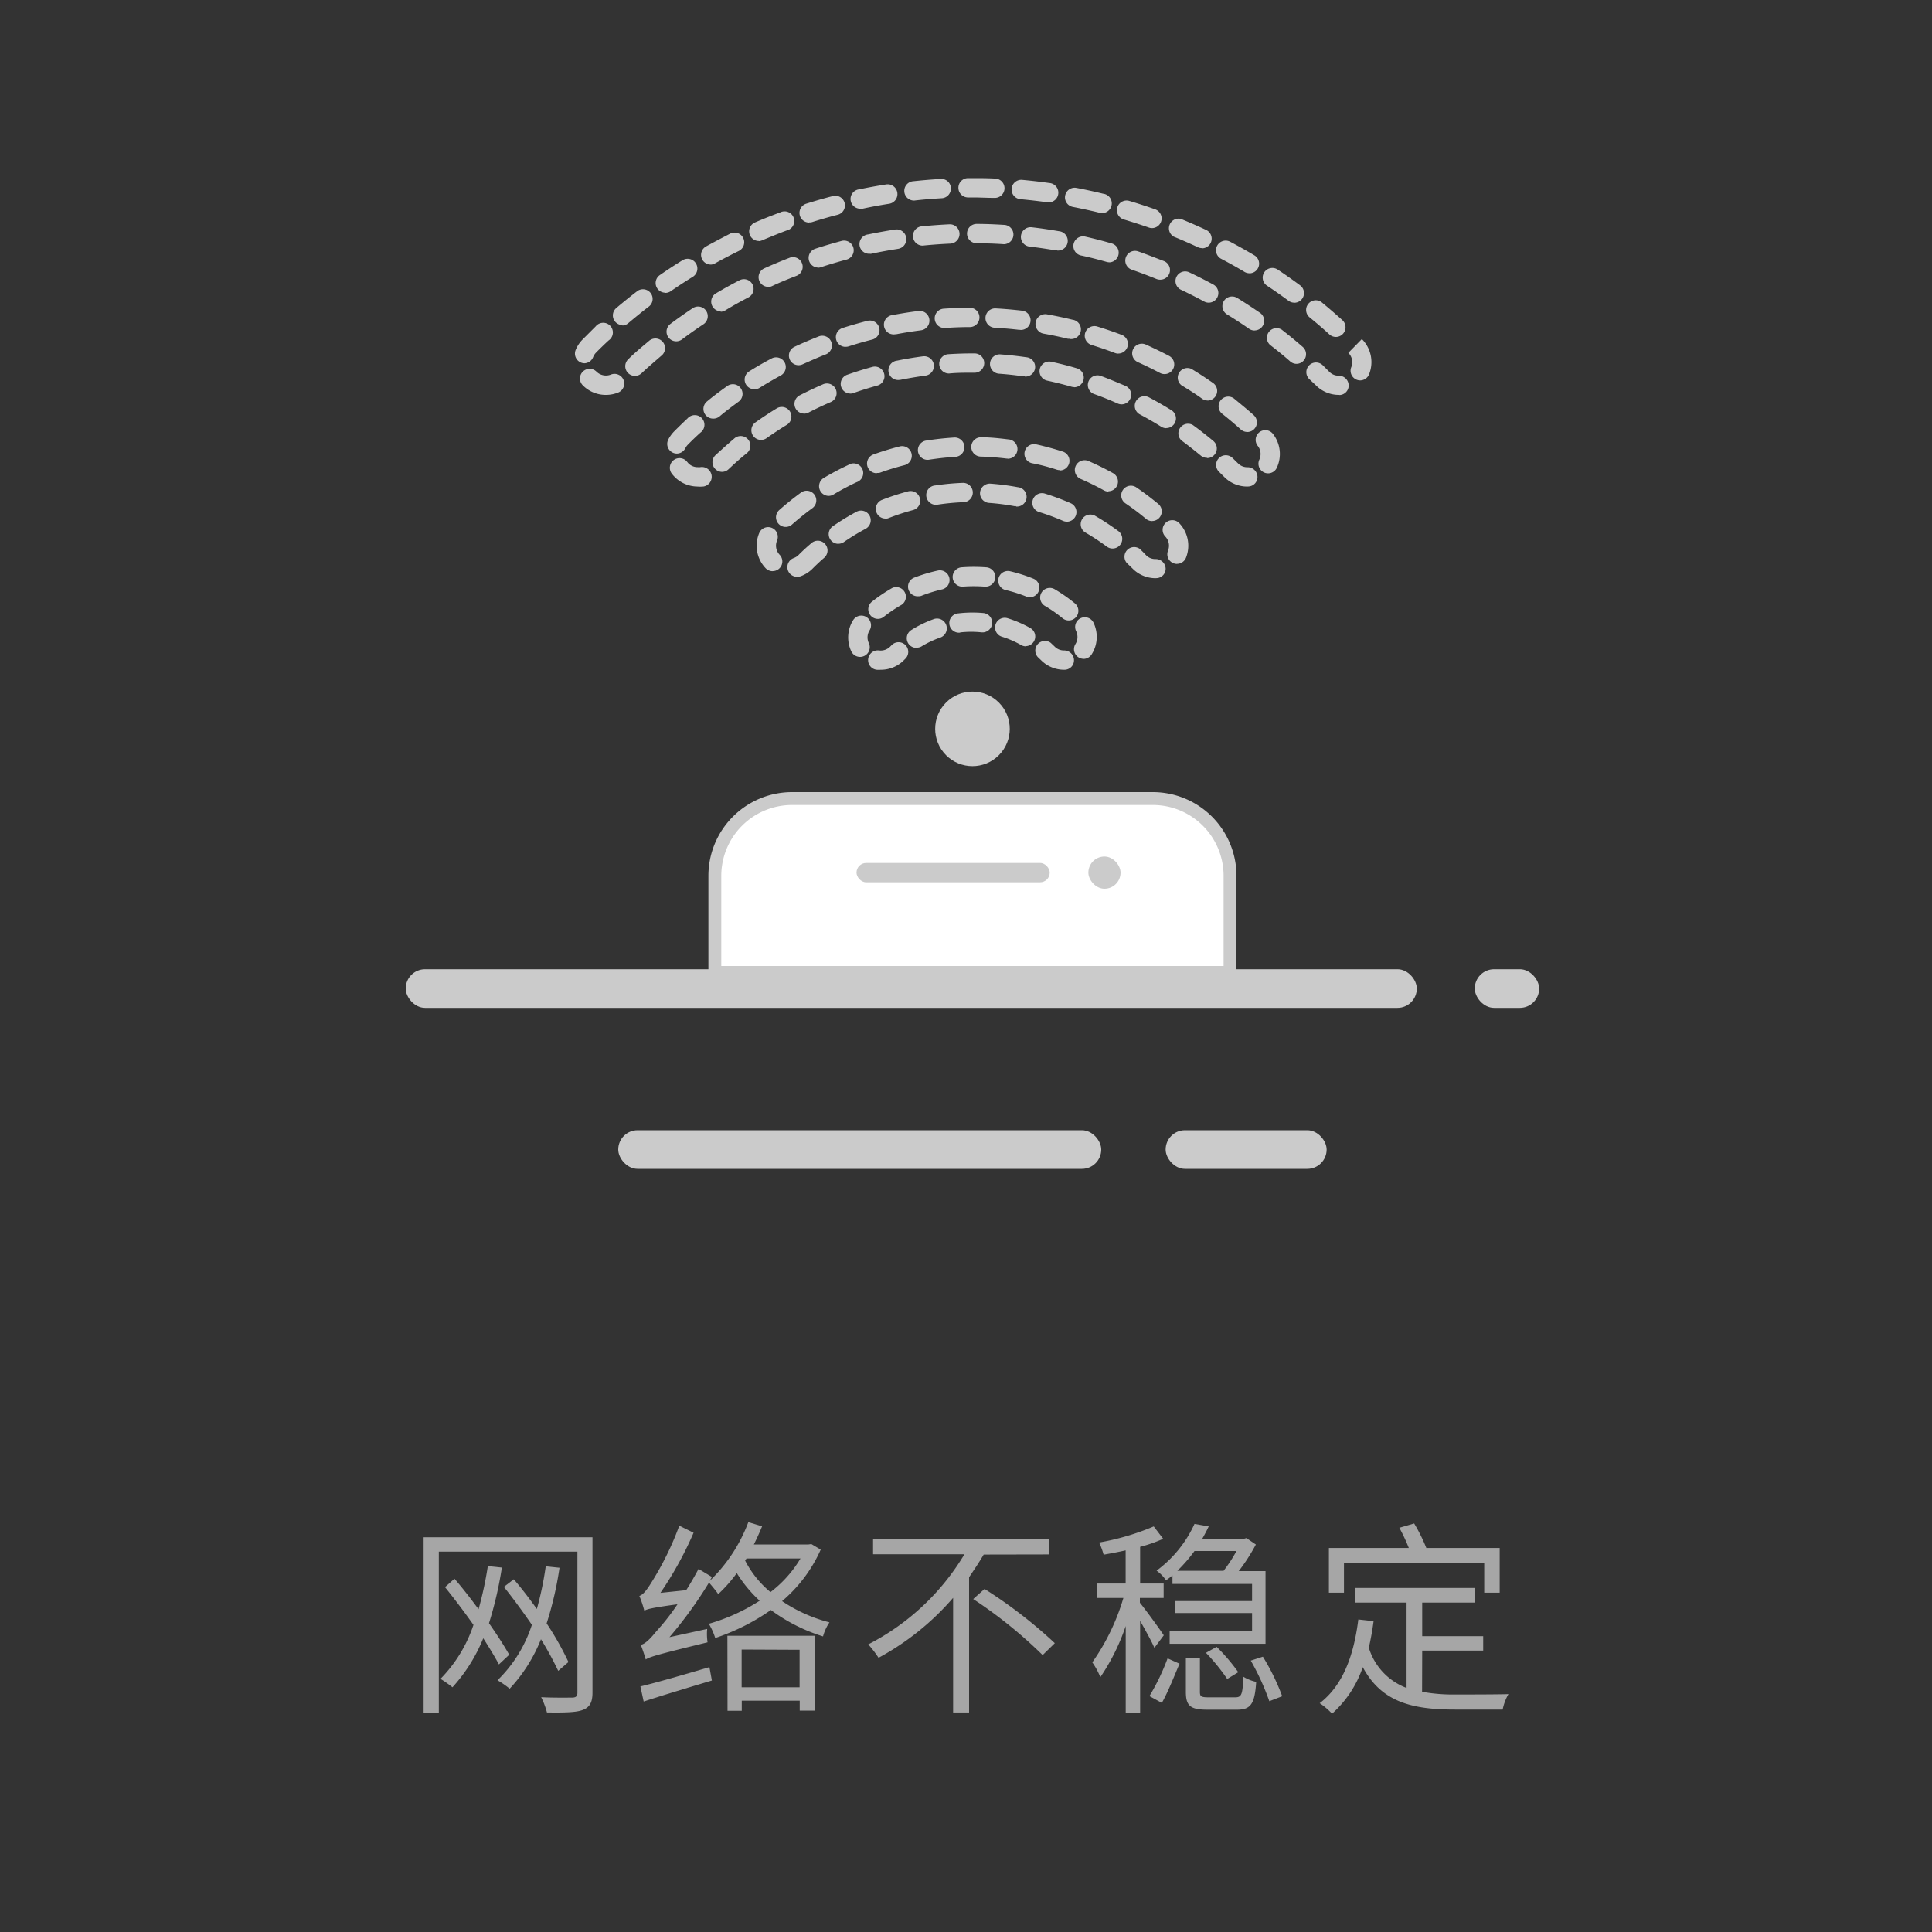 <svg xmlns="http://www.w3.org/2000/svg" viewBox="0 0 300 300"><rect x="0" y="0" width="300" height="300" fill="#333333" stroke="none"/><defs><style>.cls-1{fill:none;}.cls-2{fill:#cbcbcb;}.cls-3{fill:#fff;}.cls-4{fill:#a6a6a6;}</style></defs><title>pic_no_network</title><g id="图层_2" data-name="图层 2"><g id="图层_1-2" data-name="图层 1"><rect class="cls-1" width="300" height="300"/><rect class="cls-2" x="181" y="175.5" width="25" height="6" rx="3" ry="3"/><rect class="cls-2" x="96" y="175.5" width="75" height="6" rx="3" ry="3"/><rect class="cls-2" x="229" y="150.5" width="10" height="6" rx="3" ry="3"/><rect class="cls-2" x="63" y="150.5" width="157" height="6" rx="3" ry="3"/><path class="cls-3" d="M123,124h56a12,12,0,0,1,12,12v15a0,0,0,0,1,0,0H111a0,0,0,0,1,0,0V136A12,12,0,0,1,123,124Z"/><path class="cls-2" d="M192,152H110V136a13,13,0,0,1,13-13h56a13,13,0,0,1,13,13Zm-80-2h78V136a11,11,0,0,0-11-11H123a11,11,0,0,0-11,11Z"/><path class="cls-2" d="M207.92,61.32a5,5,0,0,1-3.58-1.48l-1-.94a1.5,1.5,0,1,1,2.08-2.16l1,1a2,2,0,0,0,1.46.6,1.53,1.53,0,0,1,1.54,1.47,1.47,1.47,0,0,1-1.4,1.53Zm-113.84,0a5,5,0,0,1-3.58-1.48,1.5,1.5,0,1,1,2.12-2.13,2.09,2.09,0,0,0,2.23.46A1.5,1.5,0,0,1,96,60.95,5.06,5.06,0,0,1,94.08,61.32Zm117.15-2.25A1.5,1.5,0,0,1,209.83,57a2.07,2.07,0,0,0,.14-.76,2,2,0,0,0-.6-1.45l2.1-2.14,0,0a5.06,5.06,0,0,1,1.13,5.44A1.5,1.5,0,0,1,211.23,59.07Zm-112.66-.7a1.5,1.5,0,0,1-1-2.6c1-1,2.1-1.9,3.18-2.81a1.5,1.5,0,1,1,1.92,2.3c-1,.87-2.08,1.78-3.06,2.71A1.5,1.5,0,0,1,98.57,58.37ZM201.35,56.5a1.49,1.49,0,0,1-1-.37c-1-.89-2.09-1.76-3.16-2.59A1.5,1.5,0,0,1,199,51.17c1.11.86,2.22,1.77,3.29,2.7a1.5,1.5,0,0,1-1,2.63ZM90.78,56.41a1.5,1.5,0,0,1-1.39-2.07,5,5,0,0,1,1.11-1.66q1-1,2-2a1.5,1.5,0,1,1,2,2.19q-1,.92-1.94,1.88a2.05,2.05,0,0,0-.45.68A1.5,1.5,0,0,1,90.78,56.41ZM105,53a1.5,1.5,0,0,1-.9-2.7c1.13-.85,2.3-1.67,3.47-2.45a1.5,1.5,0,0,1,1.66,2.5c-1.13.75-2.25,1.54-3.34,2.36A1.49,1.49,0,0,1,105,53Zm102.43-.68a1.49,1.49,0,0,1-1-.39c-1-.92-2.06-1.82-3.1-2.67a1.5,1.5,0,0,1,1.9-2.32c1.08.89,2.16,1.82,3.21,2.77a1.5,1.5,0,0,1-1,2.61Zm-12.63-1a1.49,1.49,0,0,1-.85-.27c-1.12-.78-2.27-1.53-3.42-2.23a1.5,1.5,0,1,1,1.57-2.56c1.2.73,2.39,1.52,3.56,2.32a1.5,1.5,0,0,1-.85,2.73Zm-98.11-.84a1.5,1.5,0,0,1-1-2.64c1.08-.92,2.19-1.81,3.3-2.66a1.5,1.5,0,0,1,1.82,2.38c-1.07.82-2.14,1.69-3.19,2.57A1.5,1.5,0,0,1,96.65,50.55Zm15.24-2.14a1.5,1.5,0,0,1-.76-2.79c1.21-.72,2.46-1.41,3.72-2.06a1.5,1.5,0,0,1,1.38,2.66c-1.21.63-2.41,1.29-3.57,2A1.5,1.5,0,0,1,111.9,48.41Zm89.05-1.34a1.49,1.49,0,0,1-.89-.29c-1.09-.81-2.22-1.6-3.35-2.35a1.5,1.5,0,0,1,1.66-2.5c1.17.78,2.34,1.6,3.47,2.44a1.5,1.5,0,0,1-.89,2.71Zm-13.29,0a1.49,1.49,0,0,1-.71-.18c-1.2-.65-2.42-1.27-3.65-1.85a1.5,1.5,0,0,1,1.28-2.71c1.27.6,2.55,1.25,3.79,1.92a1.5,1.5,0,0,1-.71,2.82Zm-84.39-1.55a1.5,1.5,0,0,1-.85-2.73c1.17-.81,2.36-1.59,3.55-2.32A1.5,1.5,0,1,1,107.55,43c-1.15.71-2.3,1.46-3.43,2.24A1.5,1.5,0,0,1,103.27,45.48Zm16-.91a1.5,1.5,0,0,1-.62-2.87c1.28-.58,2.6-1.13,3.92-1.64a1.5,1.5,0,1,1,1.08,2.8c-1.27.49-2.54,1-3.77,1.58A1.49,1.49,0,0,1,119.29,44.57Zm60.83-1.11a1.49,1.49,0,0,1-.56-.11c-1.26-.51-2.54-1-3.83-1.44a1.5,1.5,0,1,1,1-2.84c1.33.46,2.67,1,4,1.5a1.5,1.5,0,0,1-.57,2.89Zm13.89-1a1.49,1.49,0,0,1-.77-.21c-1.17-.7-2.37-1.37-3.57-2a1.5,1.5,0,1,1,1.4-2.65c1.24.66,2.49,1.36,3.7,2.08a1.5,1.5,0,0,1-.77,2.79Zm-66.95-.88a1.5,1.5,0,0,1-.46-2.93c1.34-.44,2.71-.84,4.07-1.21a1.5,1.5,0,0,1,.77,2.9c-1.31.35-2.63.74-3.92,1.16A1.49,1.49,0,0,1,127.06,41.57Zm-16.71-.47a1.5,1.5,0,0,1-.73-2.81c1.23-.68,2.5-1.34,3.77-2a1.5,1.5,0,1,1,1.32,2.7c-1.22.6-2.44,1.23-3.63,1.89A1.49,1.49,0,0,1,110.35,41.09Zm61.89-.35a1.51,1.51,0,0,1-.41-.06c-1.31-.37-2.64-.72-4-1a1.5,1.5,0,0,1,.67-2.93c1.37.31,2.76.67,4.12,1.06a1.5,1.5,0,0,1-.41,2.94Zm-37.13-1.33a1.5,1.5,0,0,1-.31-3c1.38-.29,2.79-.54,4.18-.76a1.5,1.5,0,1,1,.46,3c-1.34.21-2.69.45-4,.73A1.46,1.46,0,0,1,135.11,39.42Zm29-.53-.26,0c-1.34-.23-2.7-.43-4-.58a1.5,1.5,0,1,1,.35-3c1.4.16,2.82.37,4.21.61a1.5,1.5,0,0,1-.25,3Zm22.52-.34a1.49,1.49,0,0,1-.63-.14c-1.24-.58-2.5-1.13-3.75-1.64A1.5,1.5,0,0,1,183.39,34c1.29.53,2.6,1.1,3.89,1.7a1.5,1.5,0,0,1-.63,2.86Zm-43.3-.39a1.5,1.5,0,0,1-.15-3c1.4-.14,2.82-.24,4.24-.31a1.5,1.5,0,0,1,.13,3c-1.36.06-2.73.16-4.08.29Zm12.49-.23h-.09c-1.37-.09-2.74-.13-4.08-.14a1.5,1.5,0,0,1,0-3h0c1.4,0,2.83.06,4.25.15a1.5,1.5,0,0,1-.09,3Zm-38-.49a1.5,1.5,0,0,1-.59-2.88c1.3-.56,2.62-1.08,3.94-1.57a1.5,1.5,0,1,1,1,2.81c-1.27.47-2.55,1-3.8,1.52A1.5,1.5,0,0,1,117.84,37.44Zm61.08-2a1.49,1.49,0,0,1-.5-.08c-1.29-.45-2.6-.87-3.9-1.26a1.5,1.5,0,0,1,.85-2.88c1.35.4,2.7.84,4,1.3a1.5,1.5,0,0,1-.5,2.92Zm-53.27-.86a1.5,1.5,0,0,1-.45-2.93c1.34-.42,2.71-.82,4.08-1.17a1.5,1.5,0,1,1,.76,2.9c-1.32.34-2.64.72-3.94,1.13A1.47,1.47,0,0,1,125.66,34.54ZM170.94,33a1.53,1.53,0,0,1-.35,0c-1.32-.32-2.67-.61-4-.87a1.5,1.5,0,0,1,.56-2.95c1.38.26,2.78.57,4.15.9a1.5,1.5,0,0,1-.35,3Zm-37.21-.6a1.5,1.5,0,0,1-.3-3c1.38-.29,2.78-.54,4.17-.76a1.5,1.5,0,1,1,.47,3c-1.34.21-2.7.46-4,.74A1.52,1.52,0,0,1,133.72,32.44Zm29-1h-.21c-1.33-.19-2.7-.34-4.07-.47a1.5,1.5,0,1,1,.27-3c1.42.13,2.83.29,4.22.49a1.5,1.5,0,0,1-.21,3ZM142,31.14a1.5,1.5,0,0,1-.16-3c1.4-.15,2.82-.27,4.23-.35a1.47,1.47,0,0,1,1.58,1.41,1.5,1.5,0,0,1-1.41,1.58c-1.36.08-2.73.19-4.08.34Zm12.49-.41h-.06c-1.12,0-2.26-.07-3.39-.07h-.72a1.5,1.5,0,0,1,0-3H151c1.17,0,2.34,0,3.51.07a1.5,1.5,0,0,1-.06,3Z"/><path class="cls-2" d="M108.32,75.55h0a5.07,5.07,0,0,1-4-2,1.5,1.5,0,1,1,2.39-1.82l.18.21a2,2,0,0,0,1.46.6,1.78,1.78,0,0,0,.37,0,1.5,1.5,0,1,1,.54,3A5,5,0,0,1,108.32,75.55Zm85.37,0a5,5,0,0,1-3.58-1.48l-.78-.77a1.5,1.5,0,1,1,2.08-2.16l.83.81a2,2,0,0,0,1.5.6A1.53,1.53,0,0,1,195.26,74a1.47,1.47,0,0,1-1.42,1.54Zm3.22-2.05a1.5,1.5,0,0,1-1.36-2.13,2.09,2.09,0,0,0,.19-.87,2,2,0,0,0-.44-1.27,1.5,1.5,0,0,1,2.36-1.86,5.07,5.07,0,0,1,.6,5.27A1.5,1.5,0,0,1,196.91,73.5Zm-84.81-.23a1.5,1.5,0,0,1-1-2.59c1-.92,2-1.81,3-2.66a1.5,1.5,0,0,1,1.9,2.32c-1,.8-1.95,1.65-2.87,2.52A1.49,1.49,0,0,1,112.1,73.27Zm75.35-2.18a1.5,1.5,0,0,1-1-.35c-1-.82-2-1.61-3-2.35A1.5,1.5,0,0,1,185.23,66c1.08.78,2.15,1.62,3.18,2.48a1.5,1.5,0,0,1-1,2.65Zm-82.34-.66a1.5,1.5,0,0,1-1.35-2.16,5.08,5.08,0,0,1,1-1.36q1-1,2-1.94a1.5,1.5,0,1,1,2,2.21q-1,.9-1.93,1.85a2.08,2.08,0,0,0-.4.55A1.5,1.5,0,0,1,105.11,70.43Zm13.06-2.12a1.5,1.5,0,0,1-.87-2.72c1.09-.77,2.22-1.52,3.36-2.21a1.5,1.5,0,0,1,1.56,2.56c-1.08.66-2.16,1.37-3.19,2.1A1.5,1.5,0,0,1,118.17,68.31Zm75.5-1.24a1.49,1.49,0,0,1-1-.38c-.94-.85-1.93-1.68-2.93-2.47a1.5,1.5,0,0,1,1.86-2.35c1,.83,2.08,1.7,3.07,2.59a1.5,1.5,0,0,1-1,2.62Zm-12.57-.58a1.49,1.49,0,0,1-.79-.23c-1.08-.68-2.2-1.32-3.31-1.91a1.5,1.5,0,0,1,1.41-2.65c1.18.62,2.35,1.3,3.49,2a1.5,1.5,0,0,1-.79,2.77ZM110.74,65a1.5,1.5,0,0,1-.95-2.67c1-.84,2.11-1.66,3.2-2.43a1.5,1.5,0,0,1,1.74,2.44c-1,.74-2.06,1.52-3,2.32A1.49,1.49,0,0,1,110.74,65Zm14.12-.78a1.5,1.5,0,0,1-.69-2.83c1.19-.61,2.41-1.19,3.64-1.72A1.5,1.5,0,0,1,129,62.43c-1.16.5-2.33,1.05-3.45,1.63A1.49,1.49,0,0,1,124.86,64.23Zm49.31-1.43a1.48,1.48,0,0,1-.61-.13c-1.16-.52-2.35-1-3.54-1.43a1.5,1.5,0,1,1,1-2.82c1.26.46,2.51,1,3.74,1.51a1.5,1.5,0,0,1-.61,2.87Zm13.36-.6a1.49,1.49,0,0,1-.86-.27c-1-.73-2.12-1.43-3.21-2.09A1.5,1.5,0,0,1,185,57.28c1.14.69,2.27,1.43,3.36,2.19a1.5,1.5,0,0,1-.86,2.73Zm-55.47-1.08a1.5,1.5,0,0,1-.5-2.92c1.26-.44,2.55-.85,3.84-1.2a1.5,1.5,0,1,1,.8,2.89c-1.23.34-2.45.72-3.64,1.14A1.5,1.5,0,0,1,132.06,61.12Zm-14.93-.67a1.5,1.5,0,0,1-.8-2.77c1.13-.71,2.3-1.39,3.47-2a1.5,1.5,0,1,1,1.43,2.64c-1.12.61-2.23,1.26-3.31,1.93A1.5,1.5,0,0,1,117.13,60.45Zm49.67-.33a1.5,1.5,0,0,1-.42-.06c-1.22-.35-2.47-.66-3.71-.93a1.5,1.5,0,1,1,.63-2.93c1.3.28,2.62.61,3.91,1a1.5,1.5,0,0,1-.41,2.94ZM139.61,59a1.5,1.5,0,0,1-.3-3c1.3-.27,2.64-.49,4-.67a1.5,1.5,0,1,1,.39,3c-1.26.17-2.53.38-3.77.63A1.5,1.5,0,0,1,139.61,59Zm19.52-.56-.21,0c-1.25-.18-2.52-.32-3.8-.41a1.5,1.5,0,1,1,.22-3c1.34.1,2.69.25,4,.44a1.5,1.5,0,0,1-.21,3Zm21.7-.35a1.5,1.5,0,0,1-.7-.17c-1.12-.59-2.28-1.16-3.44-1.68a1.5,1.5,0,0,1,1.23-2.74c1.21.55,2.43,1.14,3.61,1.76a1.5,1.5,0,0,1-.7,2.83ZM147.39,58a1.5,1.5,0,0,1-.09-3c1.23-.08,2.48-.12,3.71-.12h.32a1.5,1.5,0,0,1,0,3H151c-1.18,0-2.37,0-3.53.11ZM124,56.71a1.5,1.5,0,0,1-.63-2.86c1.2-.56,2.45-1.09,3.69-1.58a1.5,1.5,0,1,1,1.09,2.79c-1.19.47-2.38,1-3.52,1.51A1.5,1.5,0,0,1,124,56.71Zm49.65-1.8a1.51,1.51,0,0,1-.53-.1c-1.19-.45-2.41-.87-3.62-1.24a1.5,1.5,0,0,1,.88-2.87c1.28.39,2.56.83,3.8,1.3a1.5,1.5,0,0,1-.53,2.9Zm-42.35-1.05a1.5,1.5,0,0,1-.46-2.93c1.27-.41,2.57-.78,3.86-1.11a1.5,1.5,0,1,1,.74,2.91c-1.23.31-2.47.67-3.68,1.06A1.48,1.48,0,0,1,131.33,53.85Zm34.85-1.26a1.52,1.52,0,0,1-.35,0c-1.23-.3-2.5-.57-3.75-.79a1.5,1.5,0,0,1,.53-3c1.31.24,2.63.51,3.93.83a1.5,1.5,0,0,1-.35,3Zm-27.25-.68a1.5,1.5,0,0,1-.28-3c1.31-.25,2.65-.46,4-.63a1.5,1.5,0,1,1,.38,3c-1.26.16-2.53.36-3.78.6Zm19.54-.7h-.18c-1.27-.15-2.55-.26-3.82-.33a1.5,1.5,0,1,1,.17-3c1.33.07,2.67.19,4,.34a1.5,1.5,0,0,1-.17,3Zm-11.75-.29a1.5,1.5,0,0,1-.1-3c1.32-.09,2.67-.14,4-.14h0a1.5,1.5,0,0,1,0,3c-1.28,0-2.57.05-3.83.14Z"/><path class="cls-2" d="M179.46,89.78a5,5,0,0,1-3.58-1.48q-.46-.45-.92-.89a1.5,1.5,0,0,1,2-2.2q.51.47,1,1a2,2,0,0,0,1.46.6A1.54,1.54,0,0,1,181,88.25a1.46,1.46,0,0,1-1.41,1.52Zm-55.69-.22a1.5,1.5,0,0,1-.52-2.91,2,2,0,0,0,.74-.47c.63-.63,1.3-1.25,2-1.84a1.5,1.5,0,1,1,2,2.26c-.63.54-1.24,1.12-1.82,1.7a5,5,0,0,1-1.83,1.17A1.5,1.5,0,0,1,123.77,89.56Zm-3.8-.87a1.5,1.5,0,0,1-1.08-.46,5.06,5.06,0,0,1-1-5.46,1.5,1.5,0,0,1,2.77,1.16,2.06,2.06,0,0,0,.41,2.22A1.5,1.5,0,0,1,120,88.68Zm62.79-1.13a1.5,1.5,0,0,1-1.39-2.06,2.06,2.06,0,0,0-.44-2.21,1.5,1.5,0,0,1,2.13-2.11,5.06,5.06,0,0,1,1.09,5.44A1.5,1.5,0,0,1,182.76,87.55Zm-10-2.39a1.49,1.49,0,0,1-.89-.29,35.37,35.37,0,0,0-3.31-2.18,1.5,1.5,0,1,1,1.5-2.6,38.44,38.44,0,0,1,3.59,2.36,1.5,1.5,0,0,1-.89,2.71Zm-42.59-.73a1.5,1.5,0,0,1-.85-2.73A38,38,0,0,1,133,79.46a1.5,1.5,0,0,1,1.41,2.65,35.2,35.2,0,0,0-3.38,2.06A1.49,1.49,0,0,1,130.22,84.43ZM122,81.82a1.5,1.5,0,0,1-1-2.62c1.06-.94,2.18-1.84,3.33-2.68a1.5,1.5,0,1,1,1.77,2.42c-1.07.78-2.12,1.63-3.11,2.5A1.49,1.49,0,0,1,122,81.82ZM165.67,81a1.5,1.5,0,0,1-.6-.12,34.38,34.38,0,0,0-3.71-1.37,1.5,1.5,0,1,1,.88-2.87,37.72,37.72,0,0,1,4,1.49,1.5,1.5,0,0,1-.6,2.88Zm13.27-.09a1.49,1.49,0,0,1-1-.35c-1-.85-2.09-1.66-3.18-2.4a1.5,1.5,0,1,1,1.69-2.48c1.17.8,2.32,1.67,3.41,2.57a1.5,1.5,0,0,1-1,2.65Zm-41.46-.39a1.5,1.5,0,0,1-.55-2.89A37.7,37.7,0,0,1,141,76.3a1.5,1.5,0,0,1,.78,2.9A35,35,0,0,0,138,80.44,1.49,1.49,0,0,1,137.49,80.55Zm20.3-1.93-.28,0a35.3,35.3,0,0,0-3.93-.5,1.5,1.5,0,0,1-1.39-1.6,1.52,1.52,0,0,1,1.6-1.39,38.45,38.45,0,0,1,4.26.55,1.5,1.5,0,0,1-.27,3Zm-12.34-.21a1.5,1.5,0,0,1-.22-3,38.72,38.72,0,0,1,4.28-.4,1.5,1.5,0,1,1,.11,3,35.58,35.58,0,0,0-3.95.37ZM128.69,77a1.5,1.5,0,0,1-.77-2.79c1.23-.73,2.5-1.4,3.78-2A1.5,1.5,0,1,1,133,74.88c-1.19.56-2.38,1.19-3.52,1.87A1.49,1.49,0,0,1,128.69,77Zm43.44-.67a1.49,1.49,0,0,1-.72-.19c-1.16-.64-2.36-1.23-3.58-1.76A1.5,1.5,0,1,1,169,71.58c1.31.57,2.6,1.2,3.83,1.89a1.5,1.5,0,0,1-.73,2.81Zm-36-2.85a1.5,1.5,0,0,1-.51-2.91c1.33-.48,2.71-.9,4.09-1.25a1.5,1.5,0,1,1,.74,2.91c-1.29.33-2.57.72-3.81,1.17A1.51,1.51,0,0,1,136.16,73.44ZM164.56,73a1.5,1.5,0,0,1-.46-.07c-1.26-.41-2.55-.76-3.85-1A1.5,1.5,0,0,1,160.9,69c1.39.31,2.77.69,4.12,1.12a1.5,1.5,0,0,1-.46,2.93Zm-20.41-1.6a1.5,1.5,0,0,1-.23-3c1.39-.22,2.82-.37,4.24-.46a1.5,1.5,0,0,1,.19,3c-1.33.08-2.67.23-4,.43Zm12.36-.19h-.19c-1.3-.16-2.64-.27-4-.31a1.5,1.5,0,0,1,0-3h0c1.43,0,2.86.16,4.26.33a1.5,1.5,0,0,1-.18,3Z"/><circle class="cls-2" cx="151" cy="113.18" r="5.79" transform="translate(-35.8 139.92) rotate(-45)"/><path class="cls-2" d="M136.77,104a5,5,0,0,1-.65,0,1.5,1.5,0,1,1,.38-3,2.08,2.08,0,0,0,1.72-.59l.24-.24a1.5,1.5,0,1,1,2.08,2.16l-.2.2A5,5,0,0,1,136.77,104Zm28.51,0a5.05,5.05,0,0,1-3.62-1.48l-.5-.48a1.5,1.5,0,0,1,2-2.22l.61.58a2,2,0,0,0,1.46.6,1.53,1.53,0,0,1,1.54,1.5,1.47,1.47,0,0,1-1.46,1.5v-1.5l0,1.5Zm3-1.7A1.5,1.5,0,0,1,167,100a2.07,2.07,0,0,0,.1-2,1.5,1.5,0,0,1,2.7-1.31,5.1,5.1,0,0,1,.5,2.2,5,5,0,0,1-.75,2.65A1.5,1.5,0,0,1,168.26,102.31ZM133.55,102a1.5,1.5,0,0,1-1.36-.86,5.06,5.06,0,0,1,.29-4.85,1.5,1.5,0,1,1,2.54,1.6,2.05,2.05,0,0,0-.31,1.09,2.08,2.08,0,0,0,.2.88,1.5,1.5,0,0,1-1.36,2.14Zm8.76-1.4a1.5,1.5,0,0,1-.79-2.78A18,18,0,0,1,145,96.13,1.5,1.5,0,0,1,146,99a15,15,0,0,0-2.92,1.38A1.49,1.49,0,0,1,142.32,100.57Zm17-.24a1.49,1.49,0,0,1-.75-.2,15,15,0,0,0-3-1.3,1.5,1.5,0,0,1,.91-2.86A17.93,17.93,0,0,1,160,97.53a1.5,1.5,0,0,1-.75,2.8ZM149,98.24a1.5,1.5,0,0,1-.18-3,18.34,18.34,0,0,1,3.88-.05,1.5,1.5,0,1,1-.28,3,15.22,15.22,0,0,0-3.24,0Zm17-1.9A1.49,1.49,0,0,1,165,96a22,22,0,0,0-2.73-1.91,1.5,1.5,0,1,1,1.53-2.58,25.1,25.1,0,0,1,3.1,2.17,1.5,1.5,0,0,1-1,2.66Zm-29.67-.24a1.5,1.5,0,0,1-.93-2.68,24.94,24.94,0,0,1,3.14-2.12A1.5,1.5,0,0,1,140,93.91a22.07,22.07,0,0,0-2.76,1.86A1.49,1.49,0,0,1,136.31,96.1Zm23.57-3.37a1.49,1.49,0,0,1-.56-.11,22.26,22.26,0,0,0-3.18-1,1.5,1.5,0,1,1,.69-2.92,25.25,25.25,0,0,1,3.61,1.15,1.5,1.5,0,0,1-.56,2.89Zm-17.4-.14a1.5,1.5,0,0,1-.54-2.9,25.3,25.3,0,0,1,3.63-1.09,1.5,1.5,0,1,1,.64,2.93,22.45,22.45,0,0,0-3.2,1A1.51,1.51,0,0,1,142.48,92.58ZM153,91.09h-.13a22.26,22.26,0,0,0-3.34,0,1.5,1.5,0,0,1-.2-3,25.49,25.49,0,0,1,3.78,0,1.5,1.5,0,0,1-.12,3Z"/><rect class="cls-2" x="133" y="134" width="30" height="3" rx="1.5" ry="1.5"/><rect class="cls-2" x="169" y="133" width="5" height="5" rx="2.5" ry="2.5"/><path class="cls-4" d="M92,262.83c0,1.5-.42,2.24-1.44,2.66s-2.75.45-5.63.42a12,12,0,0,0-.9-2.37c2.11.1,4.19.06,4.8.06s.83-.22.83-.77V240.94H68.14v25H65.78V238.7H92Zm-14.53-4.38c-.61-1.15-1.47-2.56-2.43-4.06A25.57,25.57,0,0,1,70.26,262a18.78,18.78,0,0,0-1.86-1.31,21.71,21.71,0,0,0,5.12-8.38c-1.41-2-3-4.1-4.42-5.86l1.47-1.31c1.25,1.44,2.53,3.1,3.74,4.74a57,57,0,0,0,1.44-6.69l2.18.22a58.16,58.16,0,0,1-2,8.64c1.25,1.79,2.37,3.52,3.14,4.9Zm9.21,1A51.63,51.63,0,0,0,84,254.54a24.44,24.44,0,0,1-4.86,7.68,14,14,0,0,0-1.89-1.31,21,21,0,0,0,5.34-8.61c-1.38-2-2.91-4.1-4.35-5.89l1.54-1.18c1.22,1.41,2.43,3,3.58,4.61a50.41,50.41,0,0,0,1.38-6.62l2.14.22a53.64,53.64,0,0,1-2,8.64,46.54,46.54,0,0,1,3.39,6Z"/><path class="cls-4" d="M127.44,240.62a22.33,22.33,0,0,1-6,8,23.72,23.72,0,0,0,7.36,3.3,7.28,7.28,0,0,0-1,2.18A27.09,27.09,0,0,1,119.7,250a33.17,33.17,0,0,1-8.64,4.35,9.94,9.94,0,0,0-1-2.21,29.41,29.41,0,0,0,7.9-3.58,20.41,20.41,0,0,1-3.55-4.29,22.35,22.35,0,0,1-2.88,3.26,22,22,0,0,0-1.44-1.79,64.18,64.18,0,0,1-6.14,8.48l5.86-1.28a8.83,8.83,0,0,0,.06,2.08c-7.87,1.92-8.93,2.24-9.6,2.66-.13-.48-.51-1.63-.77-2.27.67-.13,1.44-.9,2.4-2.08a35.52,35.52,0,0,0,3.3-4.22c-3.94.54-4.7.74-5.15,1a17.74,17.74,0,0,0-.77-2.3c.54-.16,1.12-.86,1.82-2a46.92,46.92,0,0,0,4.38-8.9L107.7,238a55.44,55.44,0,0,1-5.15,9.34l4-.42c.7-1.09,1.34-2.21,1.92-3.3l2.08,1.25-.35.61a24.62,24.62,0,0,0,6-9.12l2.14.64c-.38.93-.83,1.92-1.28,2.82h8.48l.45-.06Zm-28,21.25c2.66-.64,6.72-1.82,10.72-3l.38,2.08c-3.74,1.12-7.65,2.3-10.59,3.26ZM112.95,254h13.53v11.62h-2.3v-1.54h-9v1.57h-2.21Zm2.21,2.14V262h9v-5.82Zm.54-13.82a15.55,15.55,0,0,0,3.94,4.9A18.35,18.35,0,0,0,124.3,242h-8.38Z"/><path class="cls-4" d="M152.75,241.39c-.7,1.18-1.47,2.34-2.27,3.52v21H148V248.11a41,41,0,0,1-11.58,9.31,16.34,16.34,0,0,0-1.6-2.08,37.13,37.13,0,0,0,14.94-14H135.57V239h27.33v2.37Zm.13,5.34a73,73,0,0,1,10.91,8.42L161.9,257a71.43,71.43,0,0,0-10.78-8.7Z"/><path class="cls-4" d="M179.25,255.88c-.38-.93-1.38-2.72-2.21-4.19V266H174.8V252.49a32.72,32.72,0,0,1-3.94,7.94,11.49,11.49,0,0,0-1.25-2.3,34,34,0,0,0,4.83-10h-4.13v-2.24h4.48v-5.15c-1.15.26-2.34.48-3.42.67a11.22,11.22,0,0,0-.7-1.89,38.8,38.8,0,0,0,8.48-2.5l1.47,1.92a22.17,22.17,0,0,1-3.58,1.25v5.7h3.65v2.24H177v.74c.83,1,3.17,4.22,3.71,5.06Zm-.77,7.49a33.89,33.89,0,0,0,2.82-5.86l1.86.83c-.77,1.76-1.76,4.35-2.75,6.08Zm3.58-18.75c-.32.29-.64.51-1,.77a6,6,0,0,0-1.47-1.5,18.6,18.6,0,0,0,5.89-7.26l2.21.38c-.29.64-.64,1.28-1,1.92h6.5l.35-.1,1.47,1a29.16,29.16,0,0,1-2.66,4.13h4.16v11.29H181.62v-2h12.8v-2.78H182.48v-1.86h11.94v-2.66H182.06Zm3.42-3.78a23.69,23.69,0,0,1-2.66,3.07H190a22.37,22.37,0,0,0,2-3.07Zm6.3,22.72c1,0,1.18-.38,1.28-3.2a6.56,6.56,0,0,0,2,.8c-.22,3.46-.86,4.32-3,4.32H187.5c-2.69,0-3.36-.61-3.36-2.78v-5.18h2.18v5.18c0,.74.19.86,1.41.86Zm-1.22-2.85a30.63,30.63,0,0,0-3.3-4.06l1.66-.93a29.52,29.52,0,0,1,3.36,3.94Zm5.54-3.46a34.45,34.45,0,0,1,3,6.14l-2,.77a38.2,38.2,0,0,0-2.88-6.3Z"/><path class="cls-4" d="M220.82,262.7a27,27,0,0,0,5.25.42c1.15,0,6.62,0,8.16-.06a8.07,8.07,0,0,0-.9,2.4h-7.39c-6.66,0-11.42-1.15-14.33-6.59a17,17,0,0,1-4.77,7.23,10.79,10.79,0,0,0-1.92-1.63c3.55-2.72,5.28-7.26,6-13l2.37.26c-.19,1.47-.45,2.85-.74,4.13a9.68,9.68,0,0,0,5.86,6.24V248.85h-7.94v-2.27H229v2.27h-8.16v5.21h9.47v2.24h-9.47Zm-12.13-15.39h-2.34v-6.94h12.41a27.78,27.78,0,0,0-1.47-3.14l2.3-.67a26.11,26.11,0,0,1,1.89,3.81h11.39v6.94h-2.4v-4.67H208.69Z"/></g></g></svg>